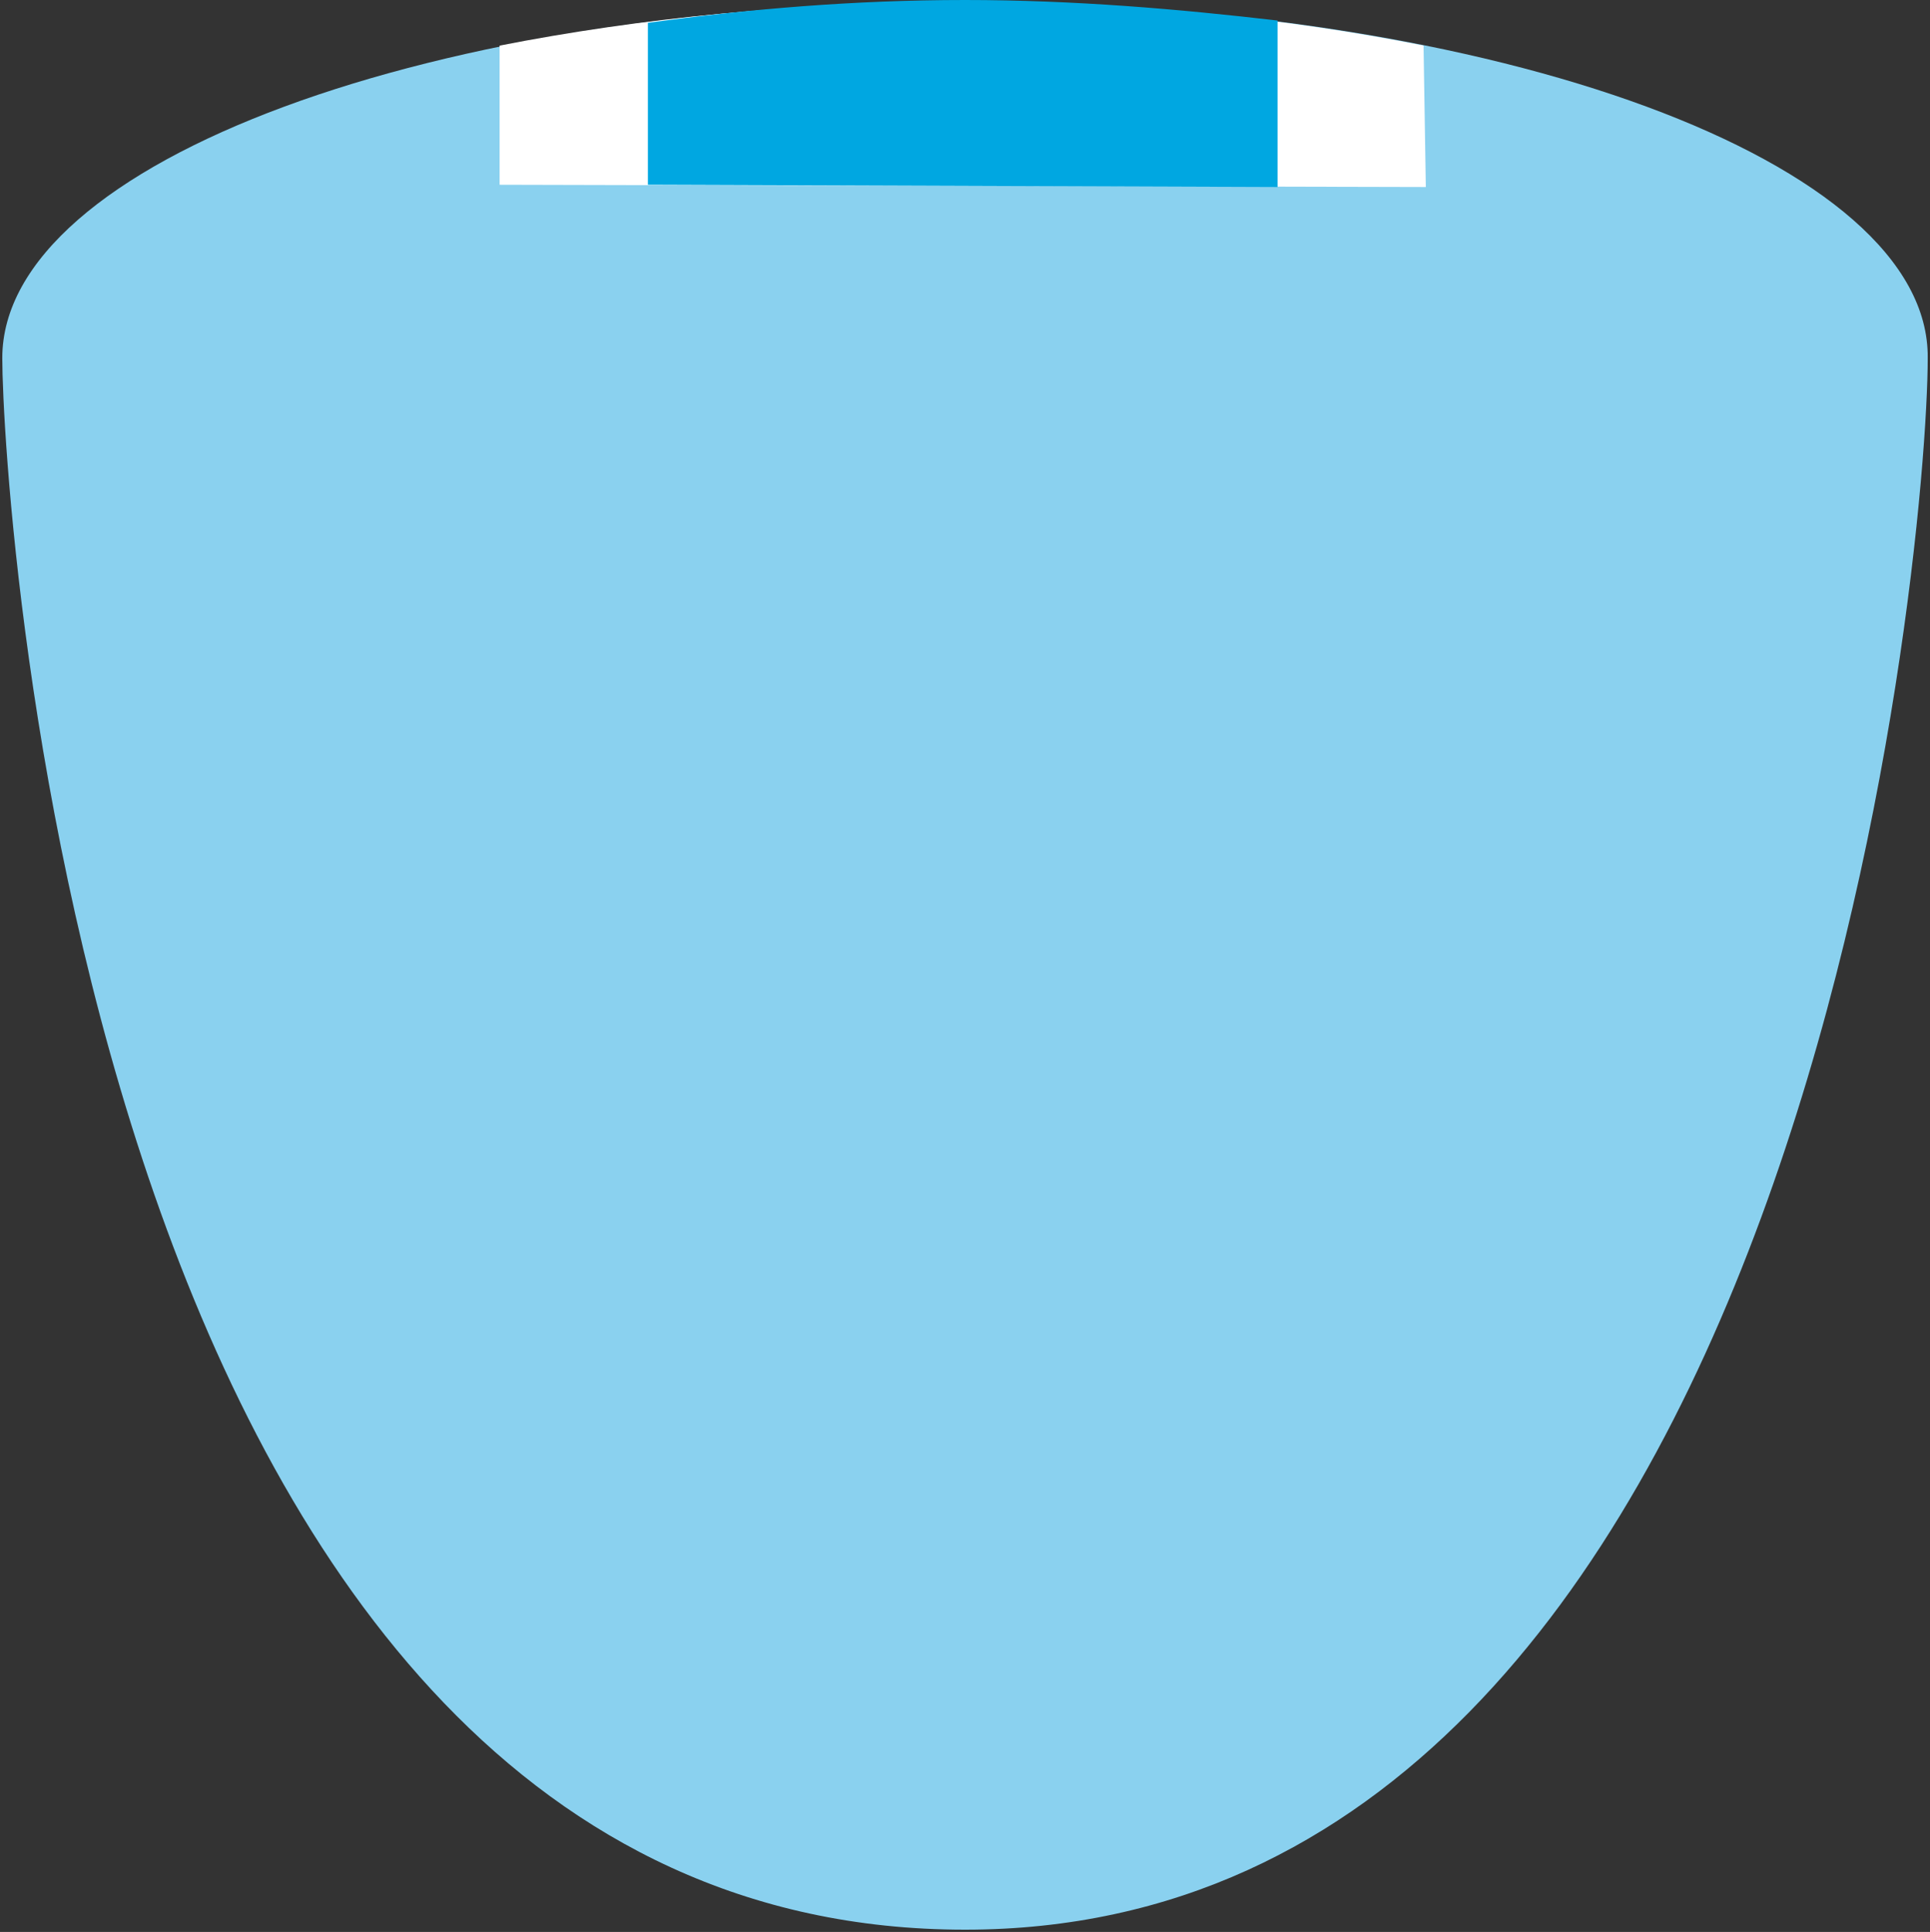 <?xml version="1.0" encoding="utf-8"?>
<!-- Generator: Adobe Illustrator 25.1.0, SVG Export Plug-In . SVG Version: 6.00 Build 0)  -->
<svg version="1.1" id="print" xmlns="http://www.w3.org/2000/svg" xmlns:xlink="http://www.w3.org/1999/xlink" x="0px" y="0px"
	 viewBox="0 0 84.6 84.7" style="enable-background:new 0 0 84.6 84.7;" xml:space="preserve">
<rect x="0" y="0" width="84.6" height="84.7" fill="#333333" stroke="none"/>
<style type="text/css">
	.st0{fill-rule:evenodd;clip-rule:evenodd;fill:#8AD1EF;}
	.st1{fill:#FFFFFF;}
	.st2{fill:#00A7E1;}
</style>
<g id="argentine">
	<path class="st0" d="M42.3,0.1C19,0.1,0.1,7.1,0.1,15.7c0,5.9,3.7,68.9,42.2,68.9c36.8,0,42.2-60.3,42.2-68.9
		C84.6,7.1,65.6,0.1,42.3,0.1z"/>
	<path class="st1" d="M62.5,8.2L62.4,2c-6-1.2-12.8-1.9-20.1-1.9C34.9,0.1,28,0.8,21.9,2l0,6.1L62.5,8.2L62.5,8.2z"/>
	<path class="st2" d="M56,8.2V0.9C51.7,0.4,47.1,0,42.3,0c-4.9,0-9.5,0.4-13.9,1v7.1L56,8.2L56,8.2z"/>
</g>
</svg>

